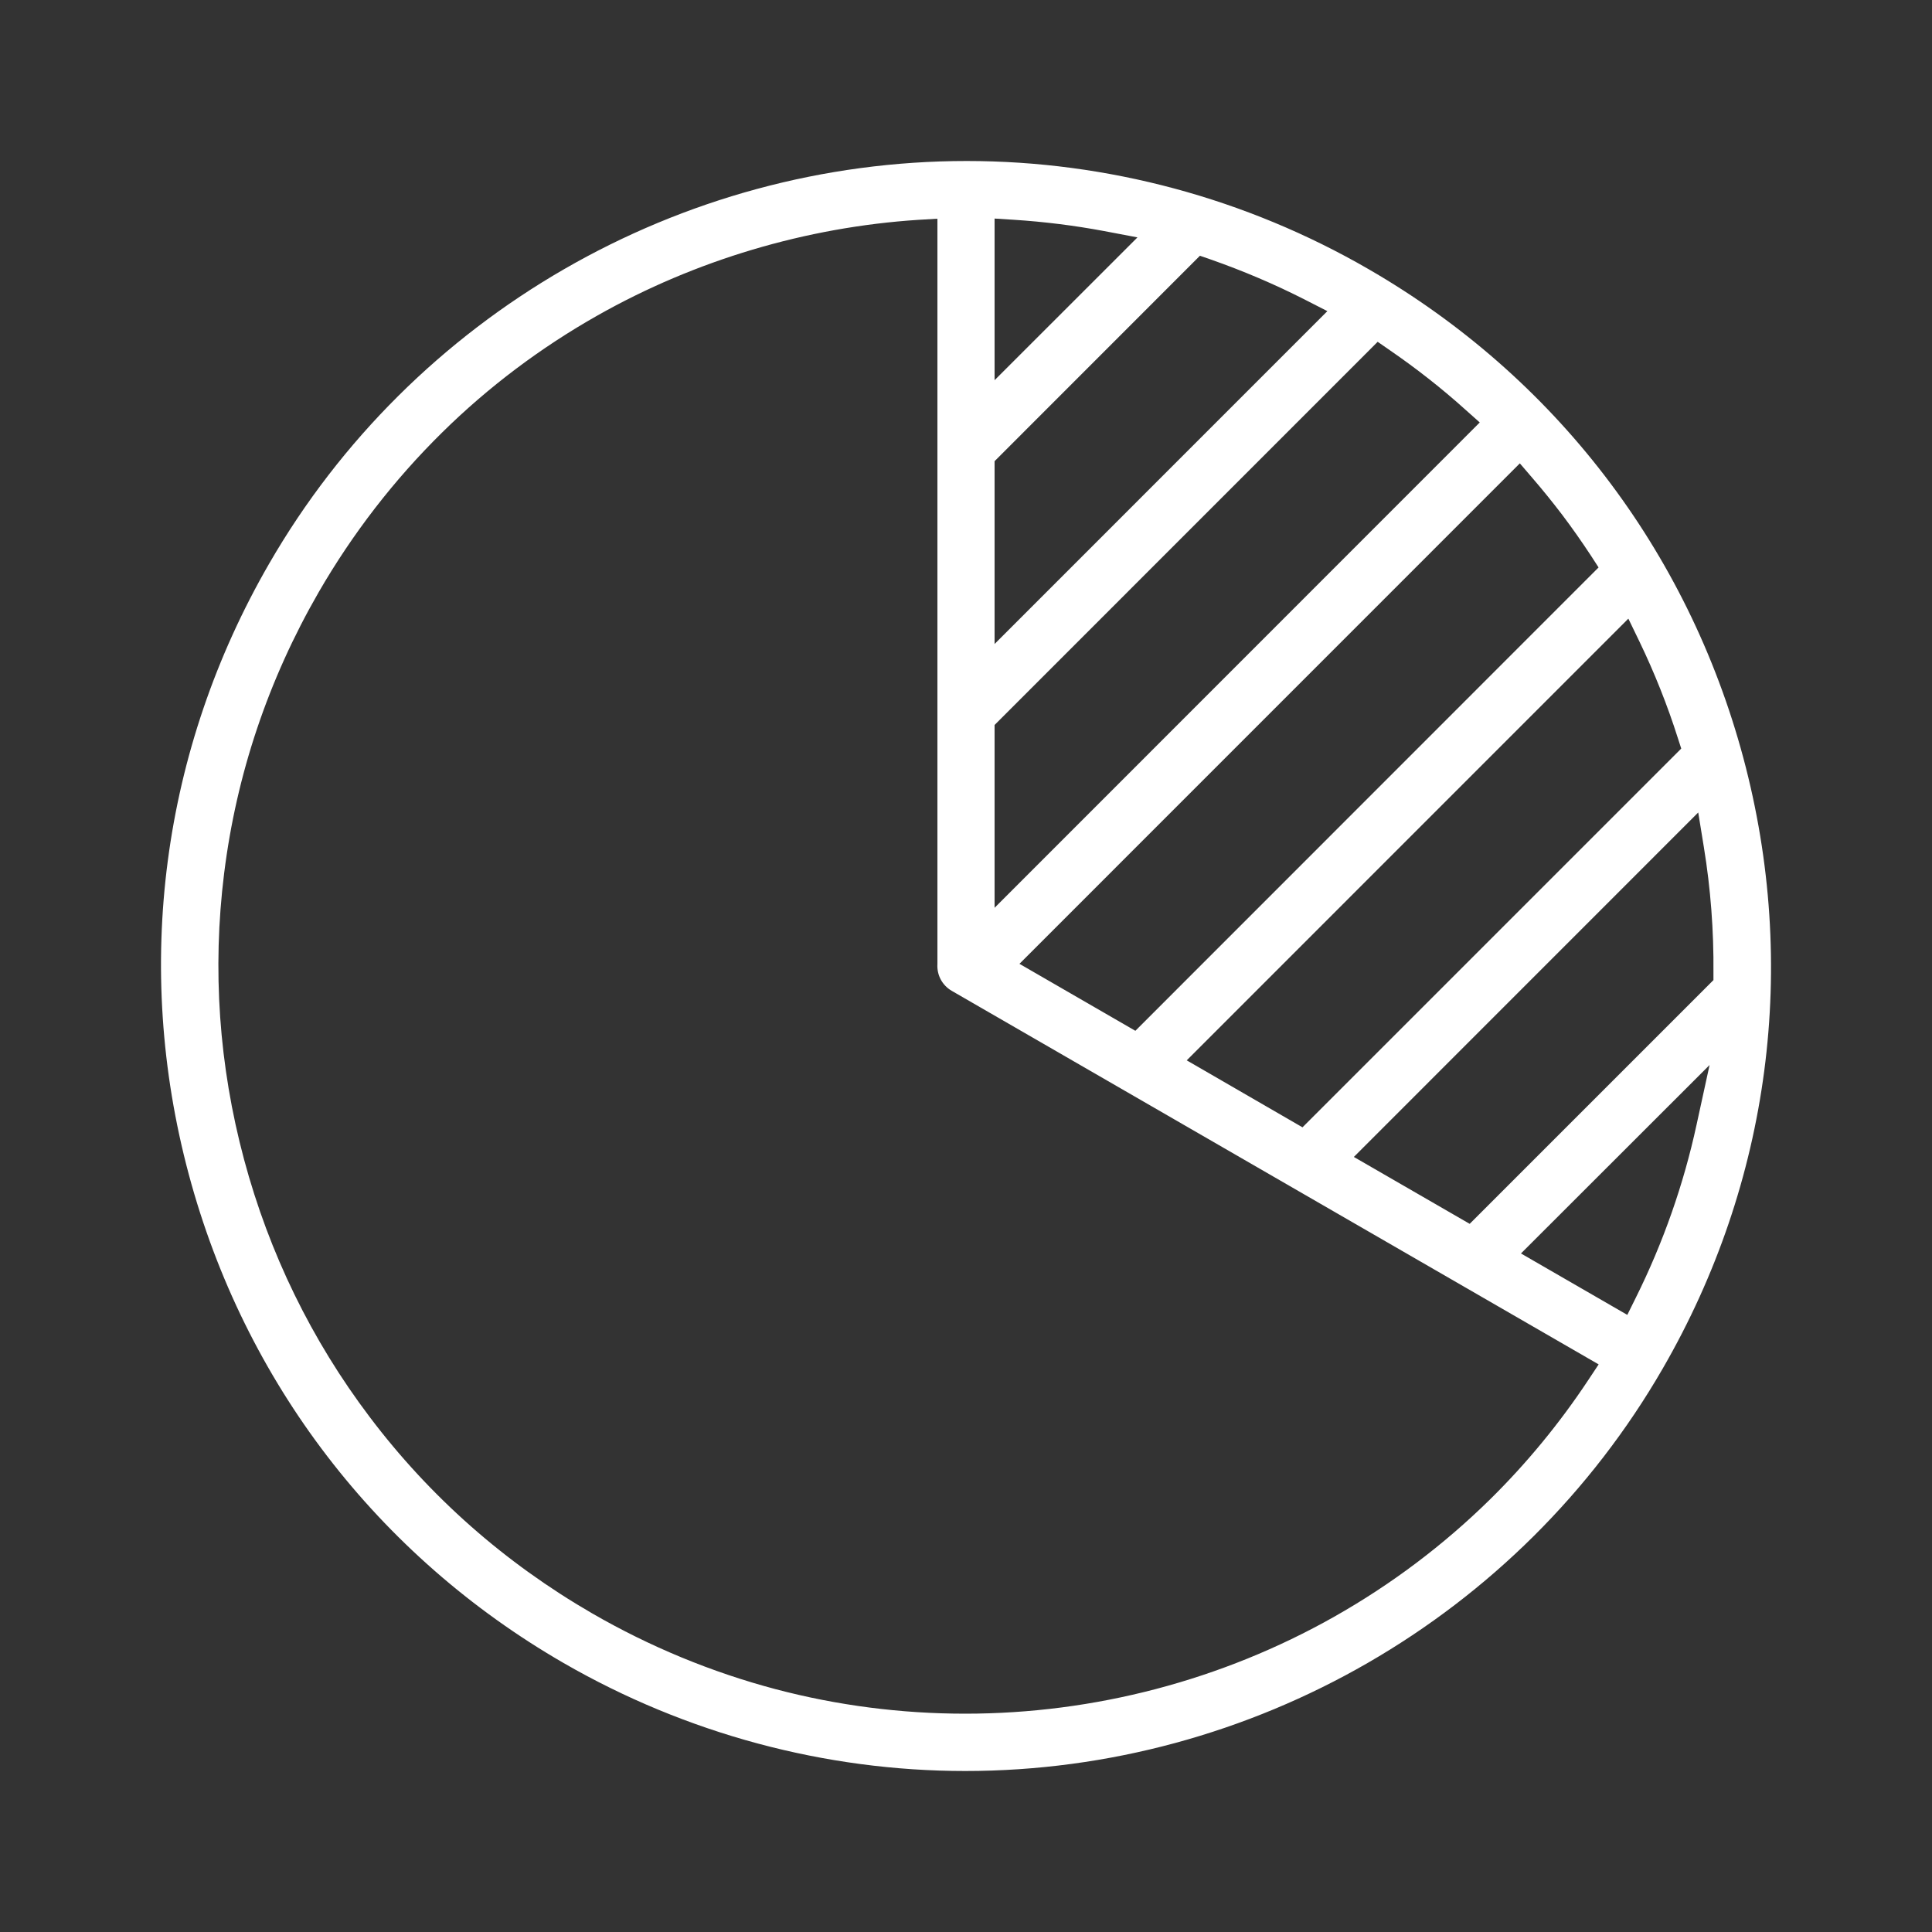 <svg width="24" height="24" viewBox="0 0 24 24" fill="none" xmlns="http://www.w3.org/2000/svg">
<rect x="0" y="0" width="24" height="24" fill="#333333" stroke="none"/>
<path d="M21.656 9.413C20.964 6.833 19.311 4.677 16.998 3.342C15.479 2.464 13.754 2 12.009 2C8.444 2 5.124 3.917 3.344 7.001C2.008 9.313 1.654 12.008 2.345 14.588C3.036 17.168 4.69 19.324 7.002 20.659C8.521 21.535 10.246 22 11.99 22C15.555 22 18.876 20.084 20.656 16.999C21.992 14.686 22.346 11.992 21.656 9.413ZM21.166 10.524C21.25 11.038 21.29 11.563 21.285 12.084L21.285 12.175L18.257 15.203L16.818 14.372L21.096 10.093L21.166 10.524ZM20.365 7.968C20.552 8.356 20.713 8.76 20.843 9.169L20.885 9.299L16.18 14.004L14.742 13.172L20.228 7.685L20.365 7.968ZM19.037 5.939C19.165 6.087 19.288 6.24 19.407 6.396C19.53 6.559 19.647 6.726 19.759 6.896L19.858 7.049L14.104 12.805L12.664 11.973L18.88 5.756L19.037 5.939ZM12.355 2.715L12.593 2.73C12.968 2.754 13.345 2.801 13.714 2.87L14.13 2.949L12.355 4.723V2.715ZM12.355 5.729L14.906 3.177L15.039 3.223C15.441 3.364 15.837 3.532 16.215 3.725L16.489 3.865L12.355 8V5.729ZM12.355 9.006L17.114 4.246L17.267 4.352C17.597 4.579 17.913 4.827 18.206 5.091L18.382 5.248L12.355 11.277V9.006ZM19.727 17.148C19.373 17.682 18.963 18.18 18.509 18.627C17.932 19.194 17.281 19.684 16.575 20.083C15.179 20.872 13.593 21.288 11.99 21.288C11.194 21.288 10.401 21.186 9.633 20.983C8.841 20.773 8.075 20.457 7.358 20.043C6.272 19.415 5.341 18.594 4.593 17.603C3.87 16.647 3.345 15.57 3.032 14.404C2.719 13.236 2.636 12.041 2.784 10.851C2.937 9.62 3.332 8.444 3.959 7.356C4.381 6.626 4.896 5.96 5.491 5.374C6.067 4.806 6.718 4.317 7.424 3.918C8.637 3.232 10.014 2.822 11.406 2.731L11.645 2.717L11.645 11.974C11.636 12.112 11.704 12.239 11.822 12.308L19.859 16.949L19.727 17.148ZM20.215 16.334L18.894 15.571L21.237 13.23L21.075 13.973C20.915 14.711 20.662 15.434 20.321 16.12L20.215 16.334Z" fill="white"/>
</svg>
